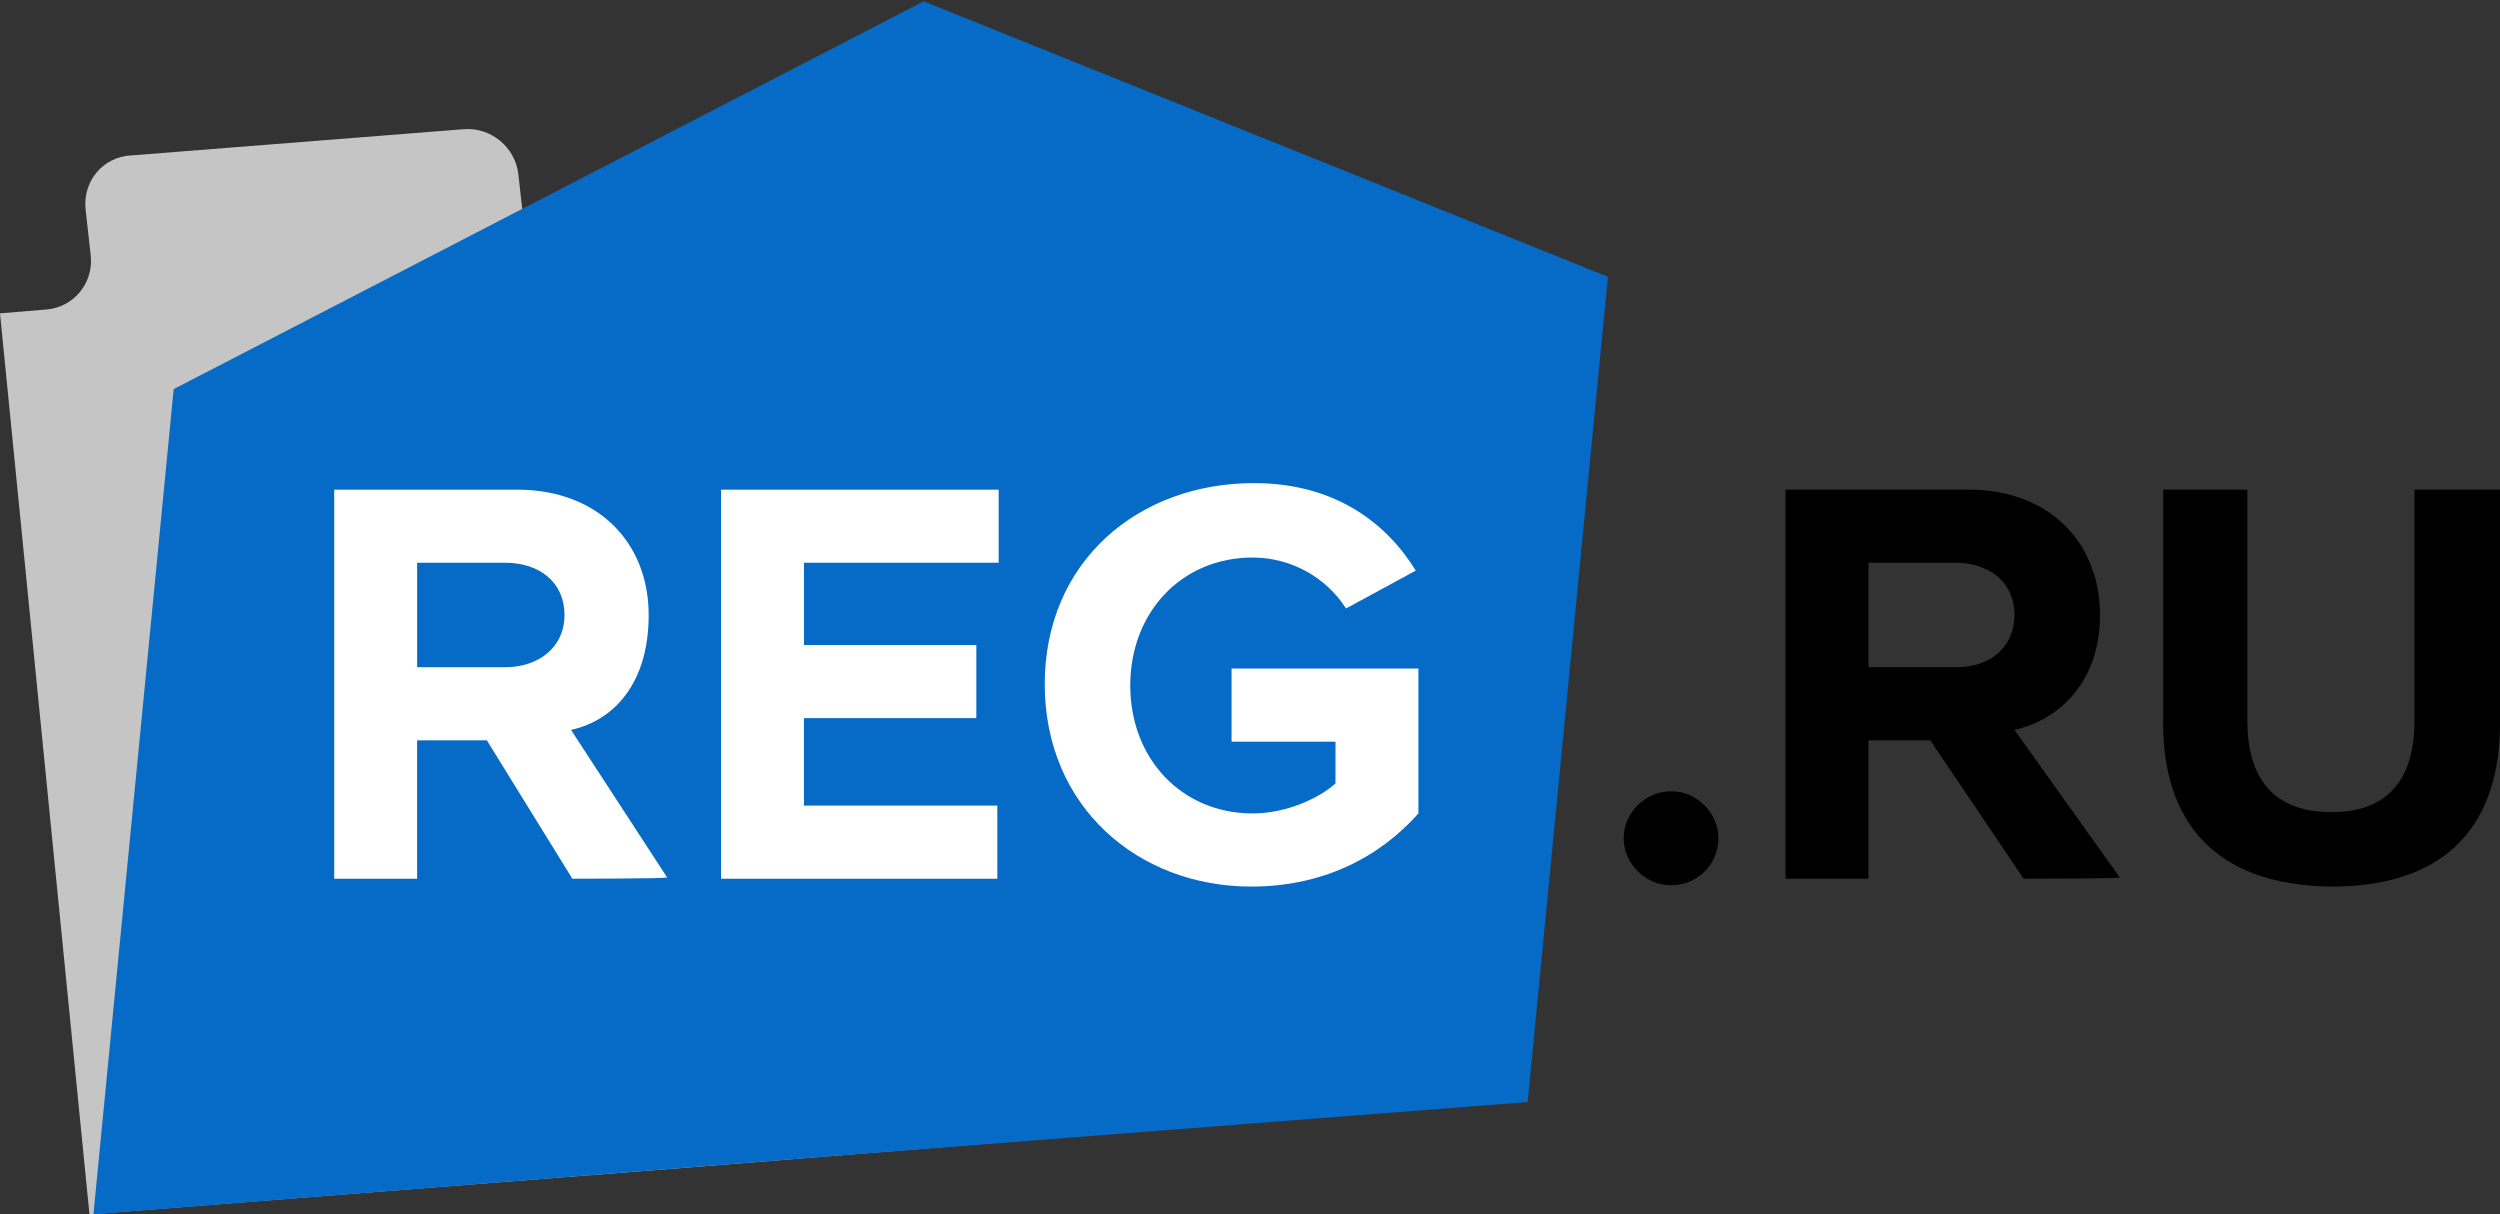 <svg xmlns="http://www.w3.org/2000/svg" width="70" height="34" viewBox="0 0 70 34">
    <rect x="0" y="0" width="70" height="34" fill="#333333" stroke="none"/>
    <g fill="none">
        <path fill="#C6C5C5" d="M19.342 32.684L2.505 34 0 8.774l1.326-.11c.737-.073 1.29-.73 1.216-1.498l-.147-1.317c-.074-.767.479-1.462 1.29-1.498l9.283-.732c.774-.073 1.474.512 1.548 1.28l.147 1.316.148 1.39 4.752-.366 17.61.256 1.77 21.094-3.206 2.779-16.395 1.316z"/>
        <path fill="#066BC6" d="M25.863 0.037L4.863 10.895 2.616 34 23.505 32.355 35.258 31.441 42.774 30.856 45.021 7.751z"/>
        <path fill="#FFF" d="M16.026 24.604l-2.394-3.875h-1.953v3.875H9.358V13.71h5.12c2.285 0 3.685 1.499 3.685 3.51 0 1.937-.995 2.96-2.174 3.217l2.69 4.13c.037.037-2.653.037-2.653.037zm-.22-7.385c0-.914-.7-1.462-1.659-1.462H11.68v2.925h2.468c.921 0 1.658-.549 1.658-1.463zm4.383 7.385V13.71h7.774v2.047h-5.452v2.303h4.826v2.048H22.51v2.449h5.415v2.047H20.19zm9.064-5.447c0-3.437 2.615-5.63 5.858-5.63 2.284 0 3.72 1.133 4.531 2.45l-1.953 1.06c-.57-.888-1.555-1.425-2.615-1.426-1.99 0-3.427 1.535-3.427 3.583 0 2.047 1.437 3.582 3.427 3.582.958 0 1.879-.438 2.32-.84v-1.17h-2.91v-2.048h5.232v4.058c-1.105 1.243-2.69 2.048-4.68 2.048-3.168 0-5.783-2.23-5.783-5.667z"/>
        <path fill="#000" d="M45.463 23.471c0-.731.626-1.316 1.326-1.316.737 0 1.327.621 1.327 1.316 0 .731-.59 1.316-1.327 1.316-.736 0-1.326-.621-1.326-1.316zm11.2 1.133l-2.616-3.875h-1.731v3.875h-2.321V13.71h5.12c2.285 0 3.685 1.499 3.685 3.51 0 1.937-1.216 2.96-2.395 3.217l2.948 4.13c0 .037-2.69.037-2.69.037zm-.258-7.385c0-.914-.7-1.462-1.658-1.462h-2.431v2.925h2.468c.921 0 1.621-.549 1.621-1.463zm4.163 3.035V13.71h2.358v6.47c0 1.536.663 2.56 2.358 2.56s2.321-1.06 2.321-2.56v-6.47H70v6.544c0 2.705-1.363 4.57-4.716 4.57-3.352-.037-4.716-1.901-4.716-4.57z"/>
    </g>
</svg>
